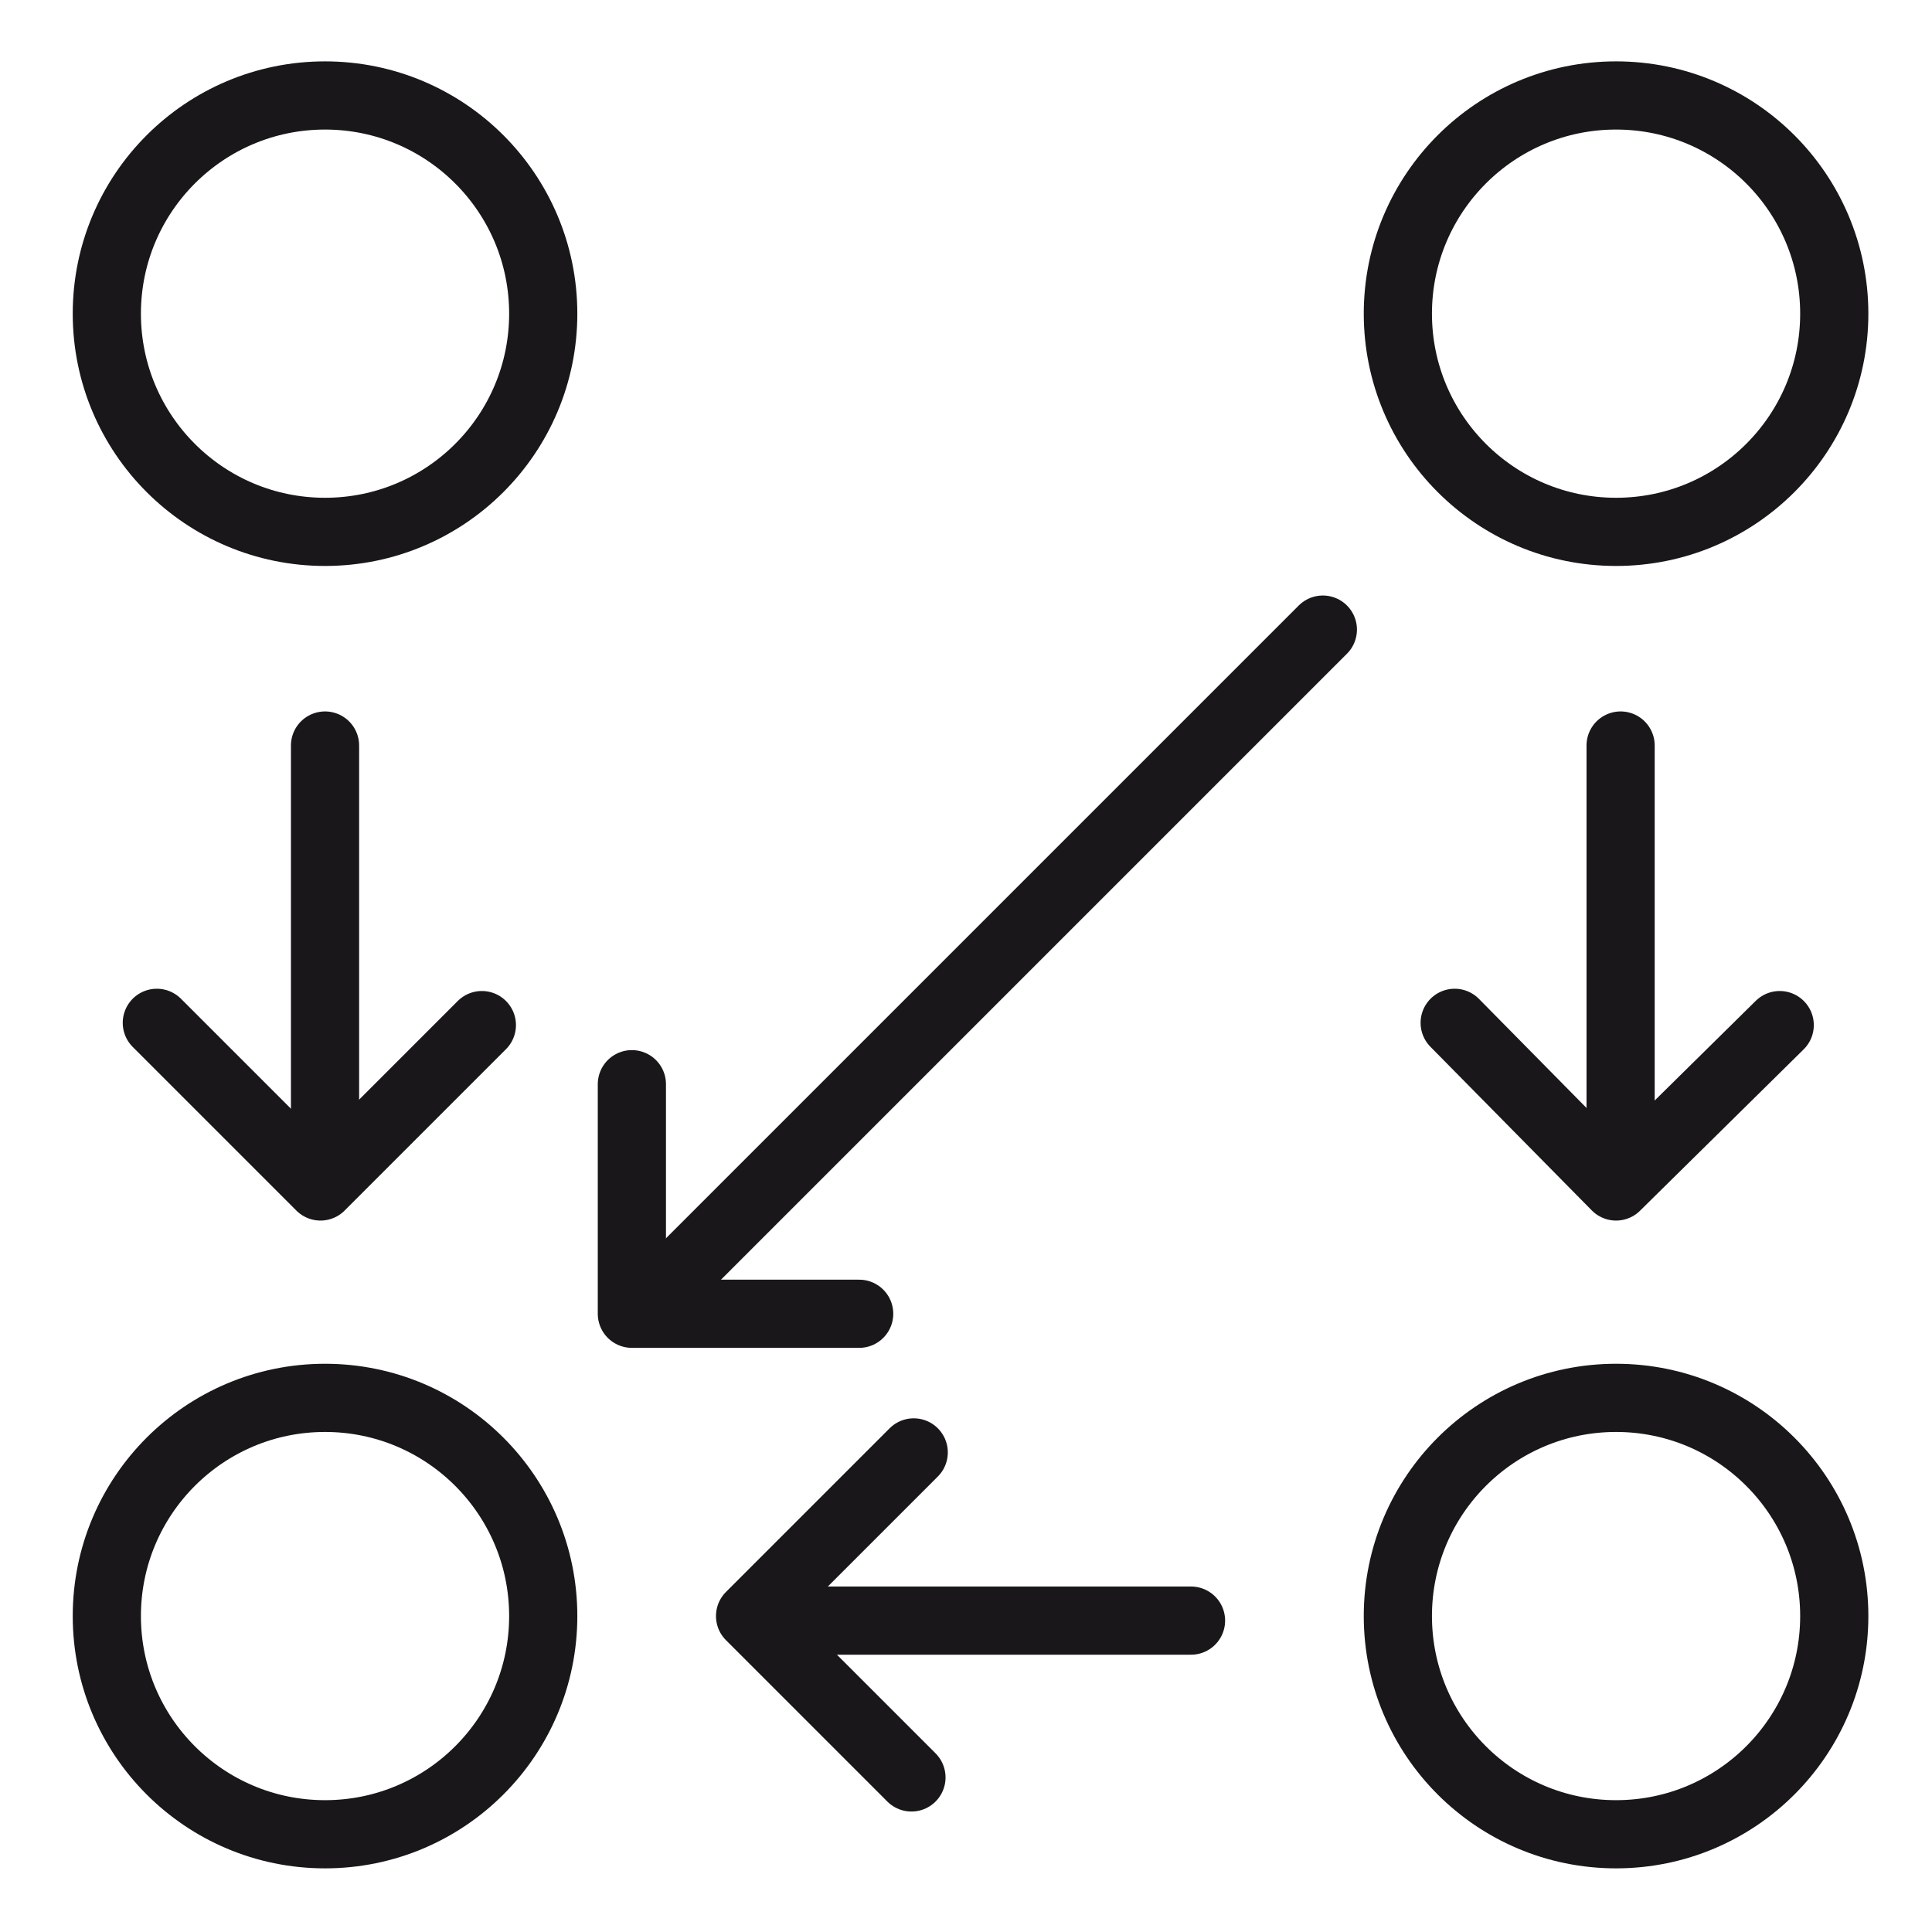 <?xml version="1.0" encoding="utf-8"?>
<!-- Generator: Adobe Illustrator 21.1.0, SVG Export Plug-In . SVG Version: 6.00 Build 0)  -->
<svg version="1.1" id="Layer_1" xmlns="http://www.w3.org/2000/svg" xmlns:xlink="http://www.w3.org/1999/xlink" x="0px" y="0px"
	 viewBox="0 0 85 85" style="enable-background:new 0 0 85 85;" xml:space="preserve">
<style type="text/css">
	.st0{fill:none;stroke:#1A171B;stroke-width:3;stroke-miterlimit:10;}
	.st1{fill:none;stroke:#1A171B;stroke-width:3;stroke-linecap:round;stroke-linejoin:round;stroke-miterlimit:10;}
</style>
<circle class="st0" cx="14.3" cy="13.8" r="9.6"/>
<circle class="st0" cx="71.1" cy="13.8" r="9.6"/>
<circle class="st0" cx="71.1" cy="71.1" r="9.6"/>
<circle class="st0" cx="14.3" cy="71.1" r="9.6"/>
<line class="st1" x1="14.3" y1="51.3" x2="14.3" y2="32.8"/>
<polyline class="st1" points="6.9,45 14.1,52.2 21.2,45.1 "/>
<line class="st1" x1="71.3" y1="51.3" x2="71.3" y2="32.8"/>
<polyline class="st1" points="64,45 71.1,52.2 78.3,45.1 "/>
<line class="st1" x1="33.9" y1="71.3" x2="52.4" y2="71.3"/>
<polyline class="st1" points="40.2,63.9 33,71.1 40.1,78.2 "/>
<line class="st1" x1="28.6" y1="57.3" x2="58.2" y2="27.7"/>
<polyline class="st1" points="27.8,47.7 27.8,57.8 37.8,57.8 "/>
</svg>
